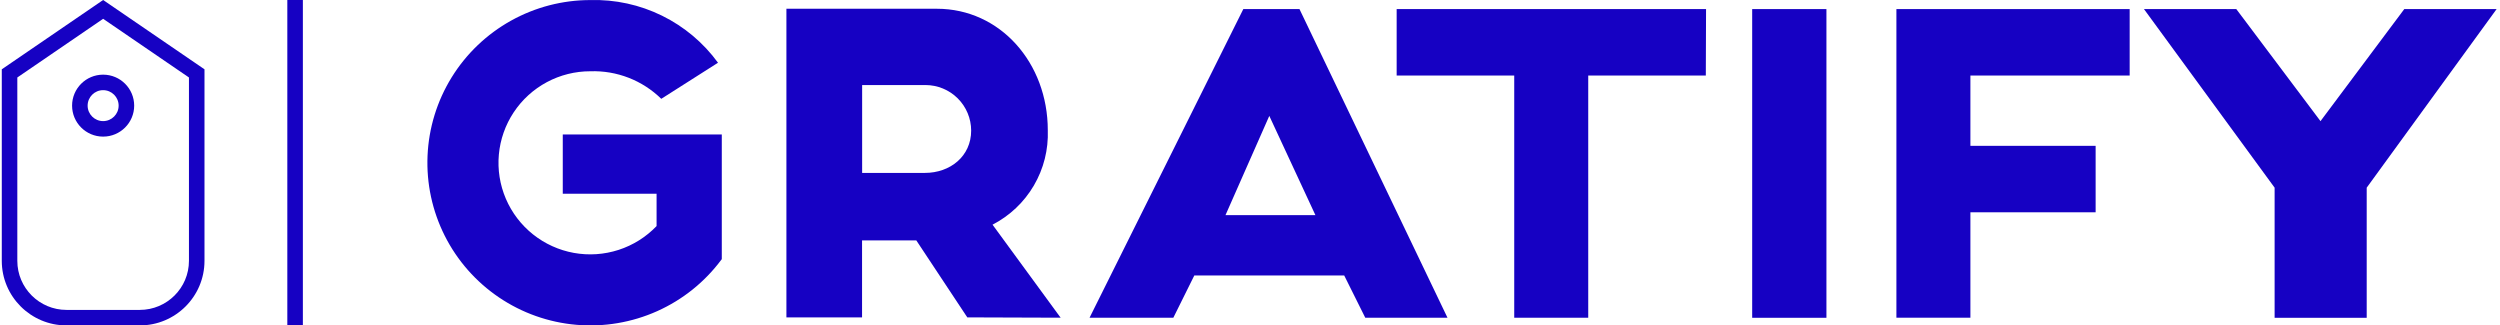 <svg width="484" height="63" viewBox="0 0 484 63" fill="none" xmlns="http://www.w3.org/2000/svg">
<path d="M139.738 26.026H108.952V37.509H127.114V43.767C125.084 45.887 122.557 47.472 119.761 48.378C116.965 49.285 113.988 49.485 111.095 48.961C108.203 48.436 105.486 47.204 103.189 45.374C100.891 43.544 99.085 41.174 97.931 38.476C96.778 35.779 96.313 32.837 96.579 29.916C96.846 26.995 97.834 24.186 99.457 21.74C101.079 19.294 103.284 17.288 105.875 15.901C108.466 14.515 111.361 13.792 114.3 13.797C116.831 13.712 119.352 14.141 121.711 15.058C124.07 15.976 126.217 17.362 128.022 19.133L139.005 12.145C136.184 8.273 132.461 5.145 128.156 3.031C123.852 0.917 119.096 -0.12 114.3 0.011C108.914 0.012 103.618 1.389 98.916 4.009C94.214 6.63 90.262 10.407 87.436 14.982C84.611 19.557 83.005 24.777 82.773 30.146C82.54 35.514 83.688 40.853 86.108 45.654C88.527 50.455 92.138 54.559 96.596 57.574C101.054 60.59 106.211 62.417 111.577 62.882C116.943 63.347 122.338 62.434 127.251 60.231C132.163 58.028 136.429 54.607 139.642 50.294L139.738 50.167V26.026Z" fill="#1601C3"/>
<path d="M205.336 61.507L192.156 43.497C195.492 41.775 198.268 39.142 200.162 35.905C202.056 32.669 202.989 28.962 202.853 25.216C202.853 12.177 193.636 1.695 181.379 1.695H152.249V61.444H166.894V46.546H177.4L187.269 61.444L205.336 61.507ZM166.91 16.465H179.167C181.511 16.465 183.76 17.393 185.419 19.046C187.078 20.699 188.013 22.941 188.017 25.28C188.017 30.251 183.958 33.475 179.071 33.475H166.91V16.465Z" fill="#1601C3"/>
<path d="M264.313 61.507H280.231L251.578 1.758H240.706L210.939 61.507H227.16L231.219 53.328H260.238L264.313 61.507ZM237.252 41.654L245.736 22.437L254.666 41.654H237.252Z" fill="#1601C3"/>
<path d="M330.292 1.758H270.393V14.623H293.155V61.507H307.482V14.623H330.245L330.292 1.758Z" fill="#1601C3"/>
<path d="M353.597 1.758H339.223V61.523H353.597V1.758Z" fill="#1601C3"/>
<path d="M412.303 14.623V1.758H367.144V61.507H381.47V41.099H405.713V28.234H381.47V14.623H412.303Z" fill="#1601C3"/>
<path d="M465.469 1.758L449.248 23.453L432.948 1.758H415.072L440.366 36.334V61.523H458.194V36.334L483.345 1.758H465.469Z" fill="#1601C3"/>
<path d="M58.635 63L58.635 0H57.13H55.626L55.626 63H58.635Z" fill="#1601C3"/>
<path fill-rule="evenodd" clip-rule="evenodd" d="M39.589 13.418L19.967 0L0.345 13.418V50.493C0.345 57.4 5.957 63 12.88 63H27.053C33.977 63 39.589 57.4 39.589 50.493V13.418ZM19.967 3.639L36.581 15V50.493C36.581 55.742 32.315 59.998 27.053 59.998H12.88C7.619 59.998 3.353 55.742 3.353 50.493V15L19.967 3.639Z" fill="#1601C3"/>
<path fill-rule="evenodd" clip-rule="evenodd" d="M19.966 23.446C21.624 23.446 22.968 22.105 22.968 20.451C22.968 18.797 21.624 17.456 19.966 17.456C18.309 17.456 16.965 18.797 16.965 20.451C16.965 22.105 18.309 23.446 19.966 23.446ZM19.966 26.448C23.286 26.448 25.977 23.763 25.977 20.451C25.977 17.139 23.286 14.454 19.966 14.454C16.647 14.454 13.956 17.139 13.956 20.451C13.956 23.763 16.647 26.448 19.966 26.448Z" fill="#1601C3"/>
</svg>
